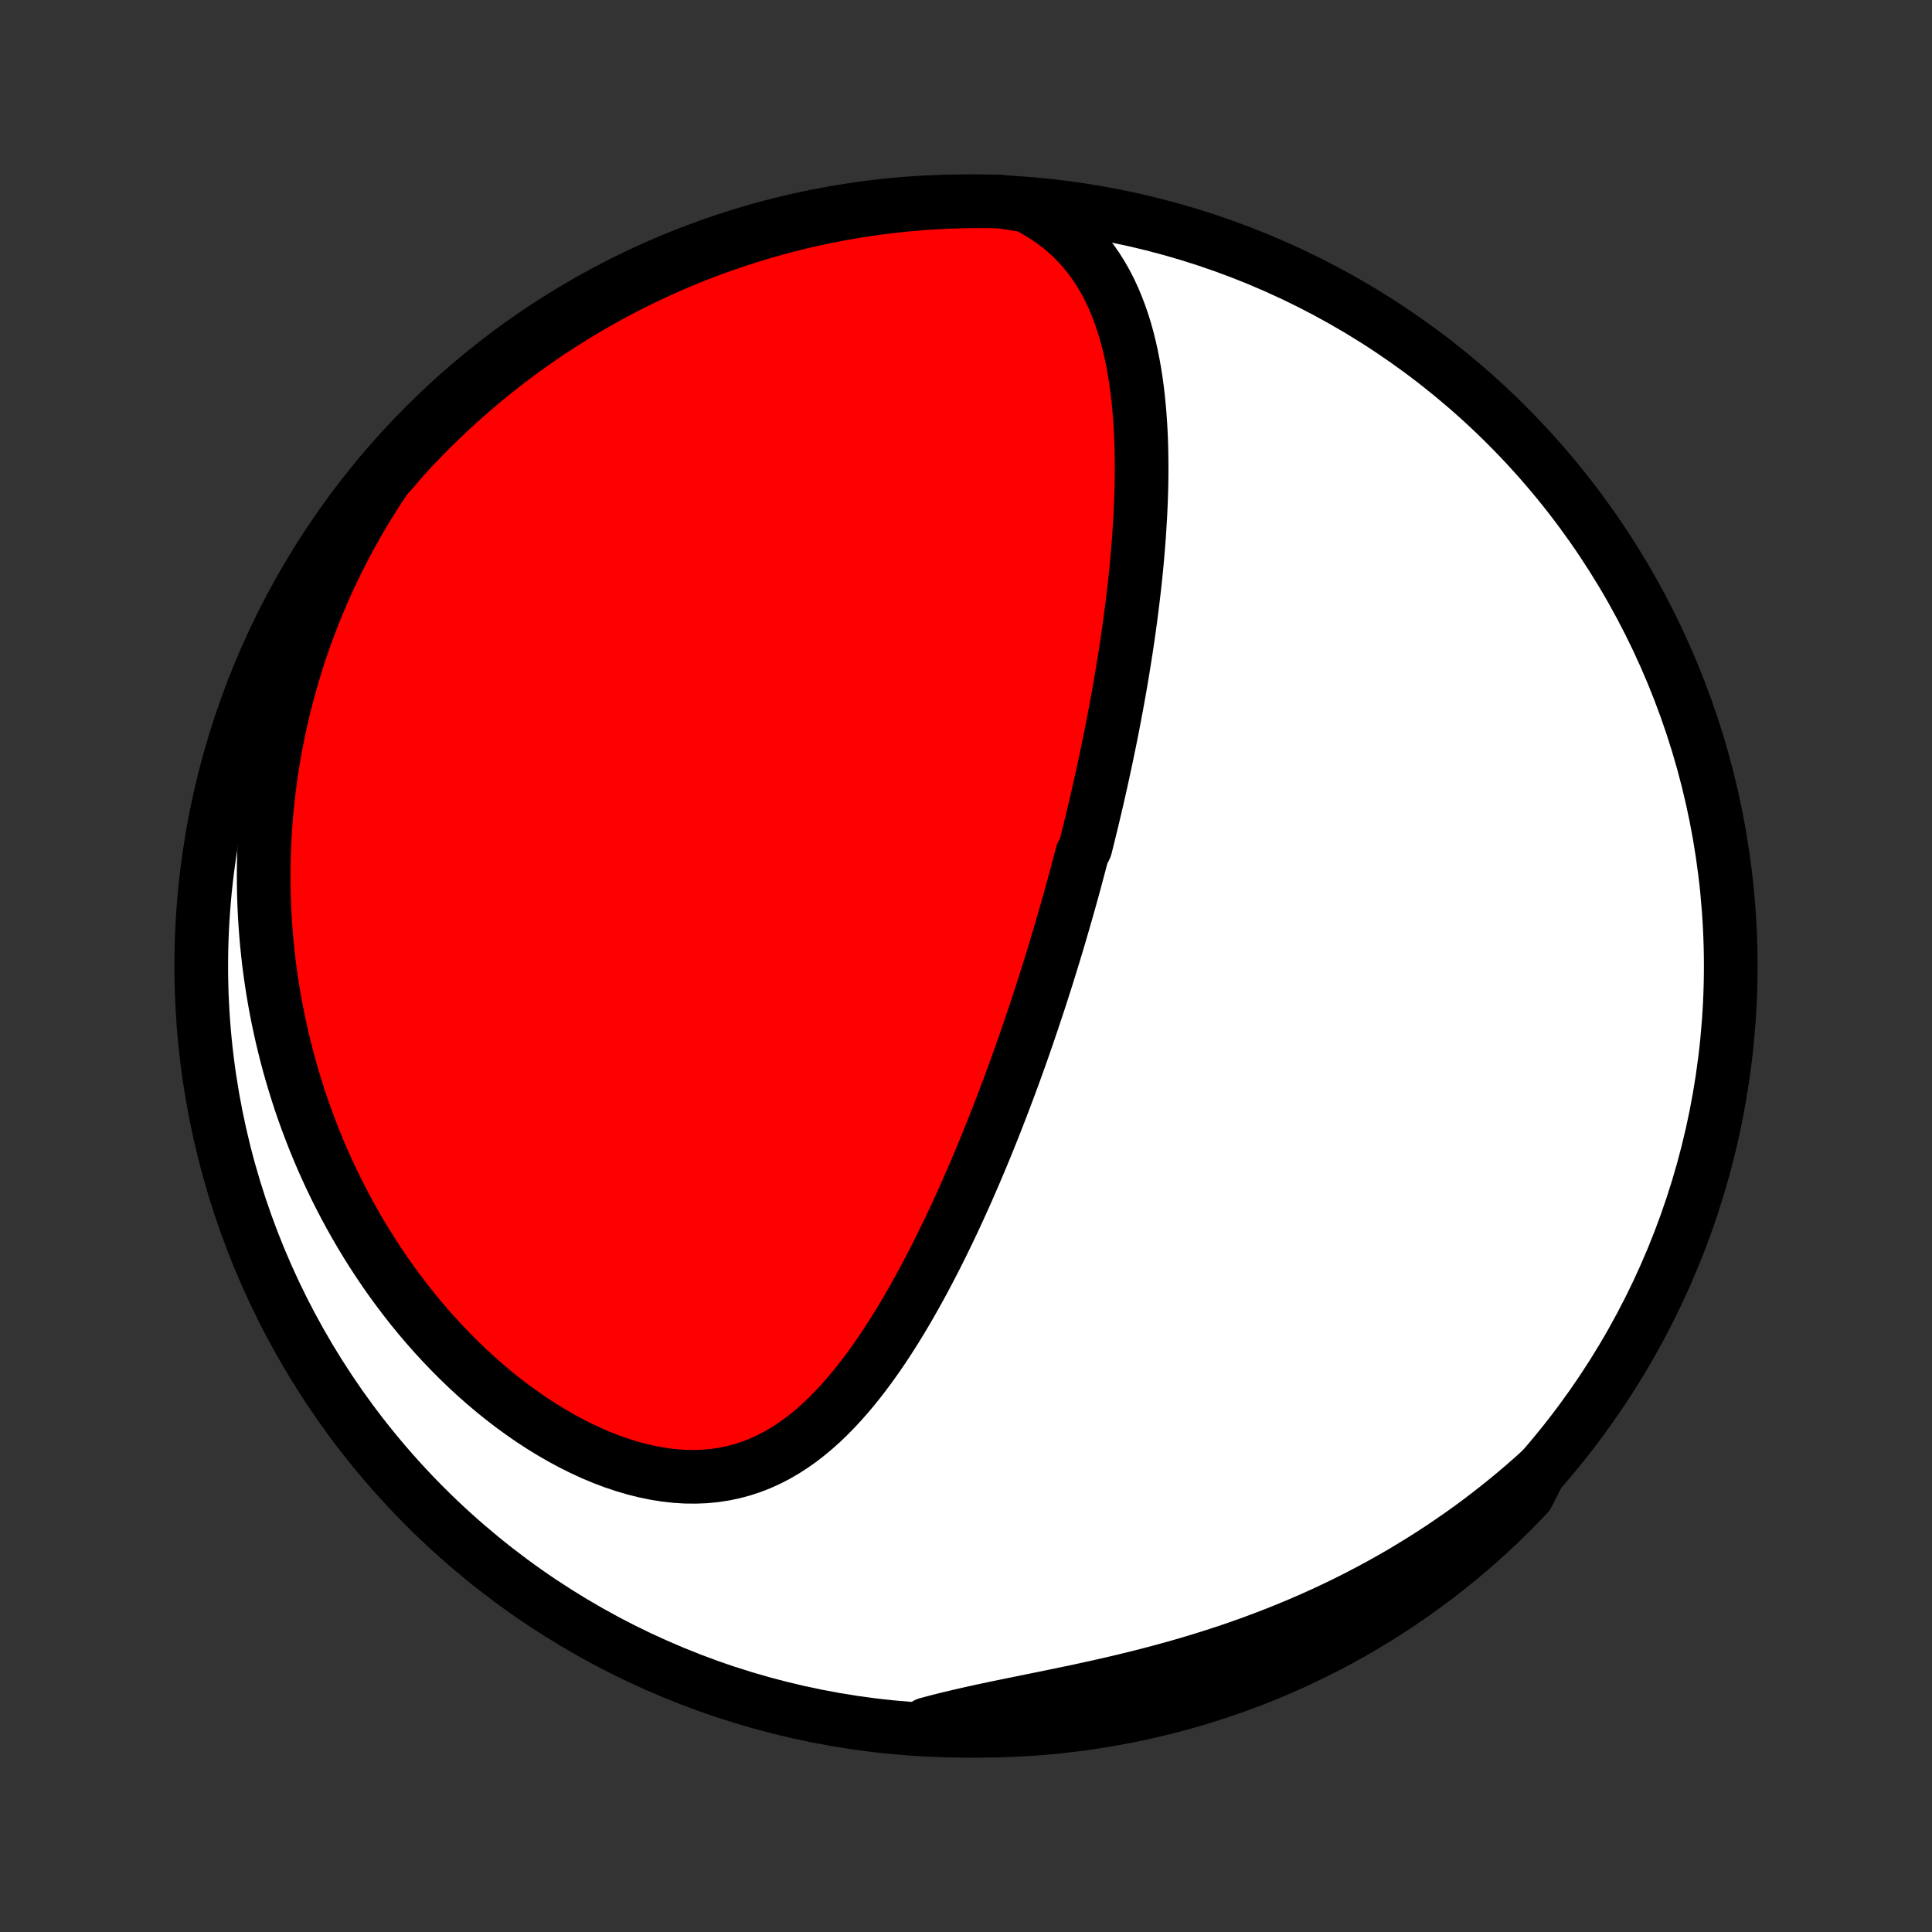 <?xml version="1.0" encoding="utf-8" standalone="no"?>
<!DOCTYPE svg PUBLIC "-//W3C//DTD SVG 1.1//EN"
  "http://www.w3.org/Graphics/SVG/1.1/DTD/svg11.dtd">
<!-- Created with matplotlib (http://matplotlib.org/) -->
<svg height="72pt" version="1.1" viewBox="0 0 72 72" width="72pt" xmlns="http://www.w3.org/2000/svg" xmlns:xlink="http://www.w3.org/1999/xlink">
 <rect x="0" y="0" width="72" height="72" fill="#333333" stroke="none"/>
 <defs>
  <style type="text/css">
*{stroke-linecap:butt;stroke-linejoin:round;}
  </style>
 </defs>
 <g id="figure_1">
  <g id="patch_1">
   <path d="
M0 72
L72 72
L72 0
L0 0
z
" style="fill:none;"/>
  </g>
  <g id="axes_1">
   <g id="PatchCollection_1">
    <defs>
     <path d="
M36 -7.5
C43.558 -7.5 50.808 -10.503 56.153 -15.848
C61.497 -21.192 64.5 -28.442 64.5 -36
C64.5 -43.558 61.497 -50.808 56.153 -56.153
C50.808 -61.497 43.558 -64.5 36 -64.5
C28.442 -64.5 21.192 -61.497 15.848 -56.153
C10.503 -50.808 7.5 -43.558 7.5 -36
C7.5 -28.442 10.503 -21.192 15.848 -15.848
C21.192 -10.503 28.442 -7.5 36 -7.5
z
" id="C0_0_a811fe30f3"/>
     <path d="
M38.236 -64.34
L38.584 -64.156
L38.913 -63.958
L39.223 -63.748
L39.513 -63.527
L39.786 -63.296
L40.04 -63.055
L40.277 -62.805
L40.496 -62.546
L40.7 -62.281
L40.889 -62.008
L41.063 -61.73
L41.224 -61.446
L41.371 -61.158
L41.506 -60.865
L41.63 -60.568
L41.743 -60.269
L41.846 -59.966
L41.94 -59.661
L42.025 -59.354
L42.101 -59.045
L42.17 -58.735
L42.231 -58.424
L42.286 -58.112
L42.335 -57.799
L42.377 -57.487
L42.414 -57.174
L42.445 -56.861
L42.472 -56.549
L42.494 -56.237
L42.512 -55.926
L42.526 -55.616
L42.535 -55.307
L42.541 -54.999
L42.544 -54.692
L42.544 -54.386
L42.541 -54.081
L42.535 -53.778
L42.526 -53.477
L42.514 -53.176
L42.501 -52.878
L42.484 -52.581
L42.466 -52.285
L42.446 -51.991
L42.424 -51.699
L42.4 -51.408
L42.375 -51.12
L42.348 -50.833
L42.319 -50.547
L42.289 -50.263
L42.257 -49.981
L42.224 -49.701
L42.19 -49.422
L42.155 -49.145
L42.118 -48.869
L42.081 -48.595
L42.042 -48.322
L42.002 -48.051
L41.962 -47.782
L41.92 -47.514
L41.877 -47.247
L41.834 -46.981
L41.79 -46.717
L41.745 -46.455
L41.699 -46.193
L41.652 -45.933
L41.605 -45.674
L41.556 -45.416
L41.508 -45.159
L41.458 -44.903
L41.408 -44.648
L41.357 -44.394
L41.305 -44.141
L41.253 -43.888
L41.2 -43.637
L41.146 -43.386
L41.092 -43.136
L41.037 -42.887
L40.981 -42.638
L40.925 -42.39
L40.868 -42.142
L40.81 -41.895
L40.752 -41.648
L40.693 -41.401
L40.633 -41.155
L40.573 -40.909
L40.512 -40.663
L40.45 -40.417
L40.325 -40.172
L40.261 -39.926
L40.196 -39.681
L40.131 -39.435
L40.065 -39.189
L39.998 -38.943
L39.93 -38.697
L39.862 -38.451
L39.792 -38.204
L39.722 -37.957
L39.651 -37.71
L39.579 -37.462
L39.507 -37.214
L39.433 -36.965
L39.358 -36.715
L39.282 -36.465
L39.206 -36.215
L39.128 -35.963
L39.05 -35.711
L38.97 -35.457
L38.889 -35.203
L38.807 -34.948
L38.724 -34.693
L38.639 -34.436
L38.553 -34.178
L38.467 -33.919
L38.378 -33.658
L38.289 -33.397
L38.198 -33.134
L38.106 -32.871
L38.012 -32.606
L37.917 -32.339
L37.82 -32.071
L37.722 -31.802
L37.622 -31.532
L37.52 -31.26
L37.417 -30.987
L37.312 -30.712
L37.205 -30.436
L37.096 -30.158
L36.986 -29.879
L36.873 -29.598
L36.759 -29.316
L36.642 -29.032
L36.523 -28.747
L36.402 -28.46
L36.279 -28.172
L36.153 -27.883
L36.026 -27.592
L35.895 -27.3
L35.762 -27.007
L35.627 -26.712
L35.489 -26.417
L35.348 -26.12
L35.204 -25.823
L35.057 -25.524
L34.908 -25.225
L34.755 -24.926
L34.599 -24.626
L34.44 -24.326
L34.277 -24.026
L34.111 -23.726
L33.941 -23.426
L33.768 -23.127
L33.591 -22.829
L33.409 -22.532
L33.224 -22.237
L33.034 -21.944
L32.84 -21.652
L32.641 -21.364
L32.437 -21.079
L32.228 -20.797
L32.014 -20.52
L31.795 -20.247
L31.569 -19.98
L31.338 -19.718
L31.101 -19.464
L30.857 -19.216
L30.607 -18.977
L30.349 -18.747
L30.084 -18.527
L29.812 -18.317
L29.532 -18.12
L29.244 -17.935
L28.948 -17.763
L28.643 -17.606
L28.331 -17.464
L28.01 -17.339
L27.68 -17.23
L27.343 -17.14
L26.998 -17.067
L26.646 -17.013
L26.286 -16.979
L25.92 -16.964
L25.549 -16.968
L25.172 -16.991
L24.792 -17.034
L24.407 -17.096
L24.02 -17.176
L23.632 -17.273
L23.242 -17.389
L22.852 -17.52
L22.463 -17.668
L22.075 -17.831
L21.689 -18.009
L21.306 -18.2
L20.926 -18.405
L20.55 -18.622
L20.178 -18.85
L19.811 -19.089
L19.45 -19.339
L19.094 -19.598
L18.744 -19.866
L18.401 -20.142
L18.064 -20.426
L17.734 -20.717
L17.411 -21.015
L17.096 -21.319
L16.787 -21.629
L16.486 -21.944
L16.192 -22.263
L15.906 -22.587
L15.627 -22.915
L15.356 -23.246
L15.093 -23.581
L14.837 -23.919
L14.588 -24.259
L14.347 -24.601
L14.114 -24.946
L13.888 -25.292
L13.669 -25.64
L13.457 -25.989
L13.253 -26.339
L13.055 -26.691
L12.865 -27.042
L12.681 -27.395
L12.504 -27.748
L12.334 -28.101
L12.17 -28.455
L12.013 -28.808
L11.862 -29.162
L11.717 -29.515
L11.579 -29.868
L11.446 -30.221
L11.319 -30.573
L11.198 -30.925
L11.083 -31.277
L10.974 -31.628
L10.87 -31.978
L10.771 -32.327
L10.678 -32.676
L10.59 -33.025
L10.507 -33.372
L10.43 -33.719
L10.357 -34.065
L10.289 -34.411
L10.226 -34.756
L10.168 -35.1
L10.115 -35.443
L10.066 -35.785
L10.022 -36.127
L9.983 -36.468
L9.948 -36.809
L9.918 -37.148
L9.892 -37.488
L9.87 -37.826
L9.853 -38.164
L9.84 -38.501
L9.831 -38.838
L9.827 -39.174
L9.827 -39.51
L9.831 -39.845
L9.84 -40.18
L9.852 -40.515
L9.869 -40.849
L9.89 -41.182
L9.915 -41.516
L9.944 -41.849
L9.978 -42.182
L10.016 -42.514
L10.058 -42.847
L10.104 -43.179
L10.155 -43.511
L10.21 -43.843
L10.269 -44.175
L10.333 -44.507
L10.401 -44.839
L10.473 -45.171
L10.55 -45.503
L10.632 -45.836
L10.718 -46.168
L10.809 -46.5
L10.905 -46.833
L11.005 -47.165
L11.11 -47.498
L11.22 -47.831
L11.336 -48.164
L11.456 -48.497
L11.582 -48.831
L11.712 -49.165
L11.848 -49.499
L11.99 -49.833
L12.137 -50.167
L12.29 -50.502
L12.449 -50.837
L12.613 -51.172
L12.784 -51.507
L12.961 -51.842
L13.144 -52.178
L13.333 -52.513
L13.529 -52.848
L13.732 -53.183
L13.941 -53.519
L14.157 -53.853
L14.381 -54.188
L14.684 -54.522
L15.017 -54.917
L15.357 -55.287
L15.703 -55.65
L16.055 -56.007
L16.414 -56.358
L16.778 -56.703
L17.148 -57.042
L17.524 -57.374
L17.906 -57.7
L18.293 -58.019
L18.685 -58.332
L19.083 -58.637
L19.486 -58.936
L19.894 -59.228
L20.306 -59.512
L20.724 -59.79
L21.146 -60.06
L21.573 -60.323
L22.004 -60.579
L22.439 -60.827
L22.879 -61.067
L23.323 -61.3
L23.77 -61.525
L24.221 -61.742
L24.676 -61.952
L25.134 -62.154
L25.596 -62.347
L26.06 -62.533
L26.528 -62.711
L26.998 -62.88
L27.472 -63.041
L27.948 -63.194
L28.426 -63.339
L28.907 -63.475
L29.389 -63.603
L29.874 -63.723
L30.361 -63.834
L30.849 -63.937
L31.339 -64.031
L31.831 -64.116
L32.324 -64.193
L32.817 -64.262
L33.312 -64.322
L33.808 -64.373
L34.304 -64.416
L34.801 -64.45
L35.298 -64.475
L35.795 -64.491
L36.292 -64.499
L36.79 -64.499
L37.287 -64.489
z
" id="C0_1_2767760aa9"/>
     <path d="
M57.368 -17.162
L57.064 -16.889
L56.754 -16.619
L56.439 -16.351
L56.118 -16.086
L55.791 -15.824
L55.458 -15.564
L55.119 -15.307
L54.775 -15.053
L54.424 -14.802
L54.067 -14.555
L53.705 -14.31
L53.336 -14.069
L52.961 -13.832
L52.58 -13.598
L52.194 -13.367
L51.8 -13.141
L51.402 -12.919
L50.997 -12.701
L50.586 -12.487
L50.169 -12.277
L49.747 -12.072
L49.319 -11.872
L48.885 -11.676
L48.446 -11.486
L48.002 -11.3
L47.552 -11.119
L47.098 -10.944
L46.639 -10.773
L46.176 -10.608
L45.709 -10.449
L45.237 -10.295
L44.763 -10.146
L44.286 -10.002
L43.805 -9.864
L43.323 -9.731
L42.839 -9.603
L42.354 -9.48
L41.868 -9.361
L41.382 -9.247
L40.896 -9.137
L40.412 -9.031
L39.929 -8.928
L39.449 -8.828
L38.972 -8.73
L38.5 -8.634
L38.032 -8.539
L37.569 -8.445
L37.112 -8.351
L36.663 -8.256
L36.221 -8.159
L35.786 -8.06
L35.361 -7.959
L34.944 -7.855
L34.537 -7.746
L34.632 -7.634
L35.129 -7.533
L35.626 -7.513
L36.124 -7.502
L36.621 -7.5
L37.118 -7.507
L37.615 -7.522
L38.111 -7.546
L38.607 -7.578
L39.102 -7.619
L39.596 -7.669
L40.089 -7.728
L40.58 -7.795
L41.071 -7.87
L41.559 -7.955
L42.046 -8.047
L42.531 -8.149
L43.015 -8.259
L43.496 -8.377
L43.974 -8.503
L44.451 -8.638
L44.924 -8.782
L45.395 -8.933
L45.864 -9.093
L46.329 -9.261
L46.791 -9.437
L47.249 -9.622
L47.705 -9.814
L48.157 -10.014
L48.605 -10.223
L49.049 -10.439
L49.489 -10.663
L49.925 -10.894
L50.357 -11.133
L50.784 -11.38
L51.207 -11.635
L51.626 -11.896
L52.039 -12.165
L52.448 -12.442
L52.852 -12.725
L53.25 -13.016
L53.644 -13.313
L54.032 -13.618
L54.414 -13.929
L54.791 -14.247
L55.162 -14.572
L55.527 -14.903
L55.886 -15.241
L56.24 -15.585
L56.587 -15.935
L56.928 -16.291
z
" id="C0_2_23df192d81"/>
    </defs>
    <g clip-path="url(#p1bffca34e9)">
     <use style="fill:#ffffff;stroke:#000000;stroke-width:2.0;" x="0.0" xlink:href="#C0_0_a811fe30f3" y="72.0"/>
    </g>
    <g clip-path="url(#p1bffca34e9)">
     <use style="fill:#ff0000;stroke:#000000;stroke-width:2.0;" x="0.0" xlink:href="#C0_1_2767760aa9" y="72.0"/>
    </g>
    <g clip-path="url(#p1bffca34e9)">
     <use style="fill:#ff0000;stroke:#000000;stroke-width:2.0;" x="0.0" xlink:href="#C0_2_23df192d81" y="72.0"/>
    </g>
   </g>
  </g>
 </g>
 <defs>
  <clipPath id="p1bffca34e9">
   <rect height="72.0" width="72.0" x="0.0" y="0.0"/>
  </clipPath>
 </defs>
</svg>
